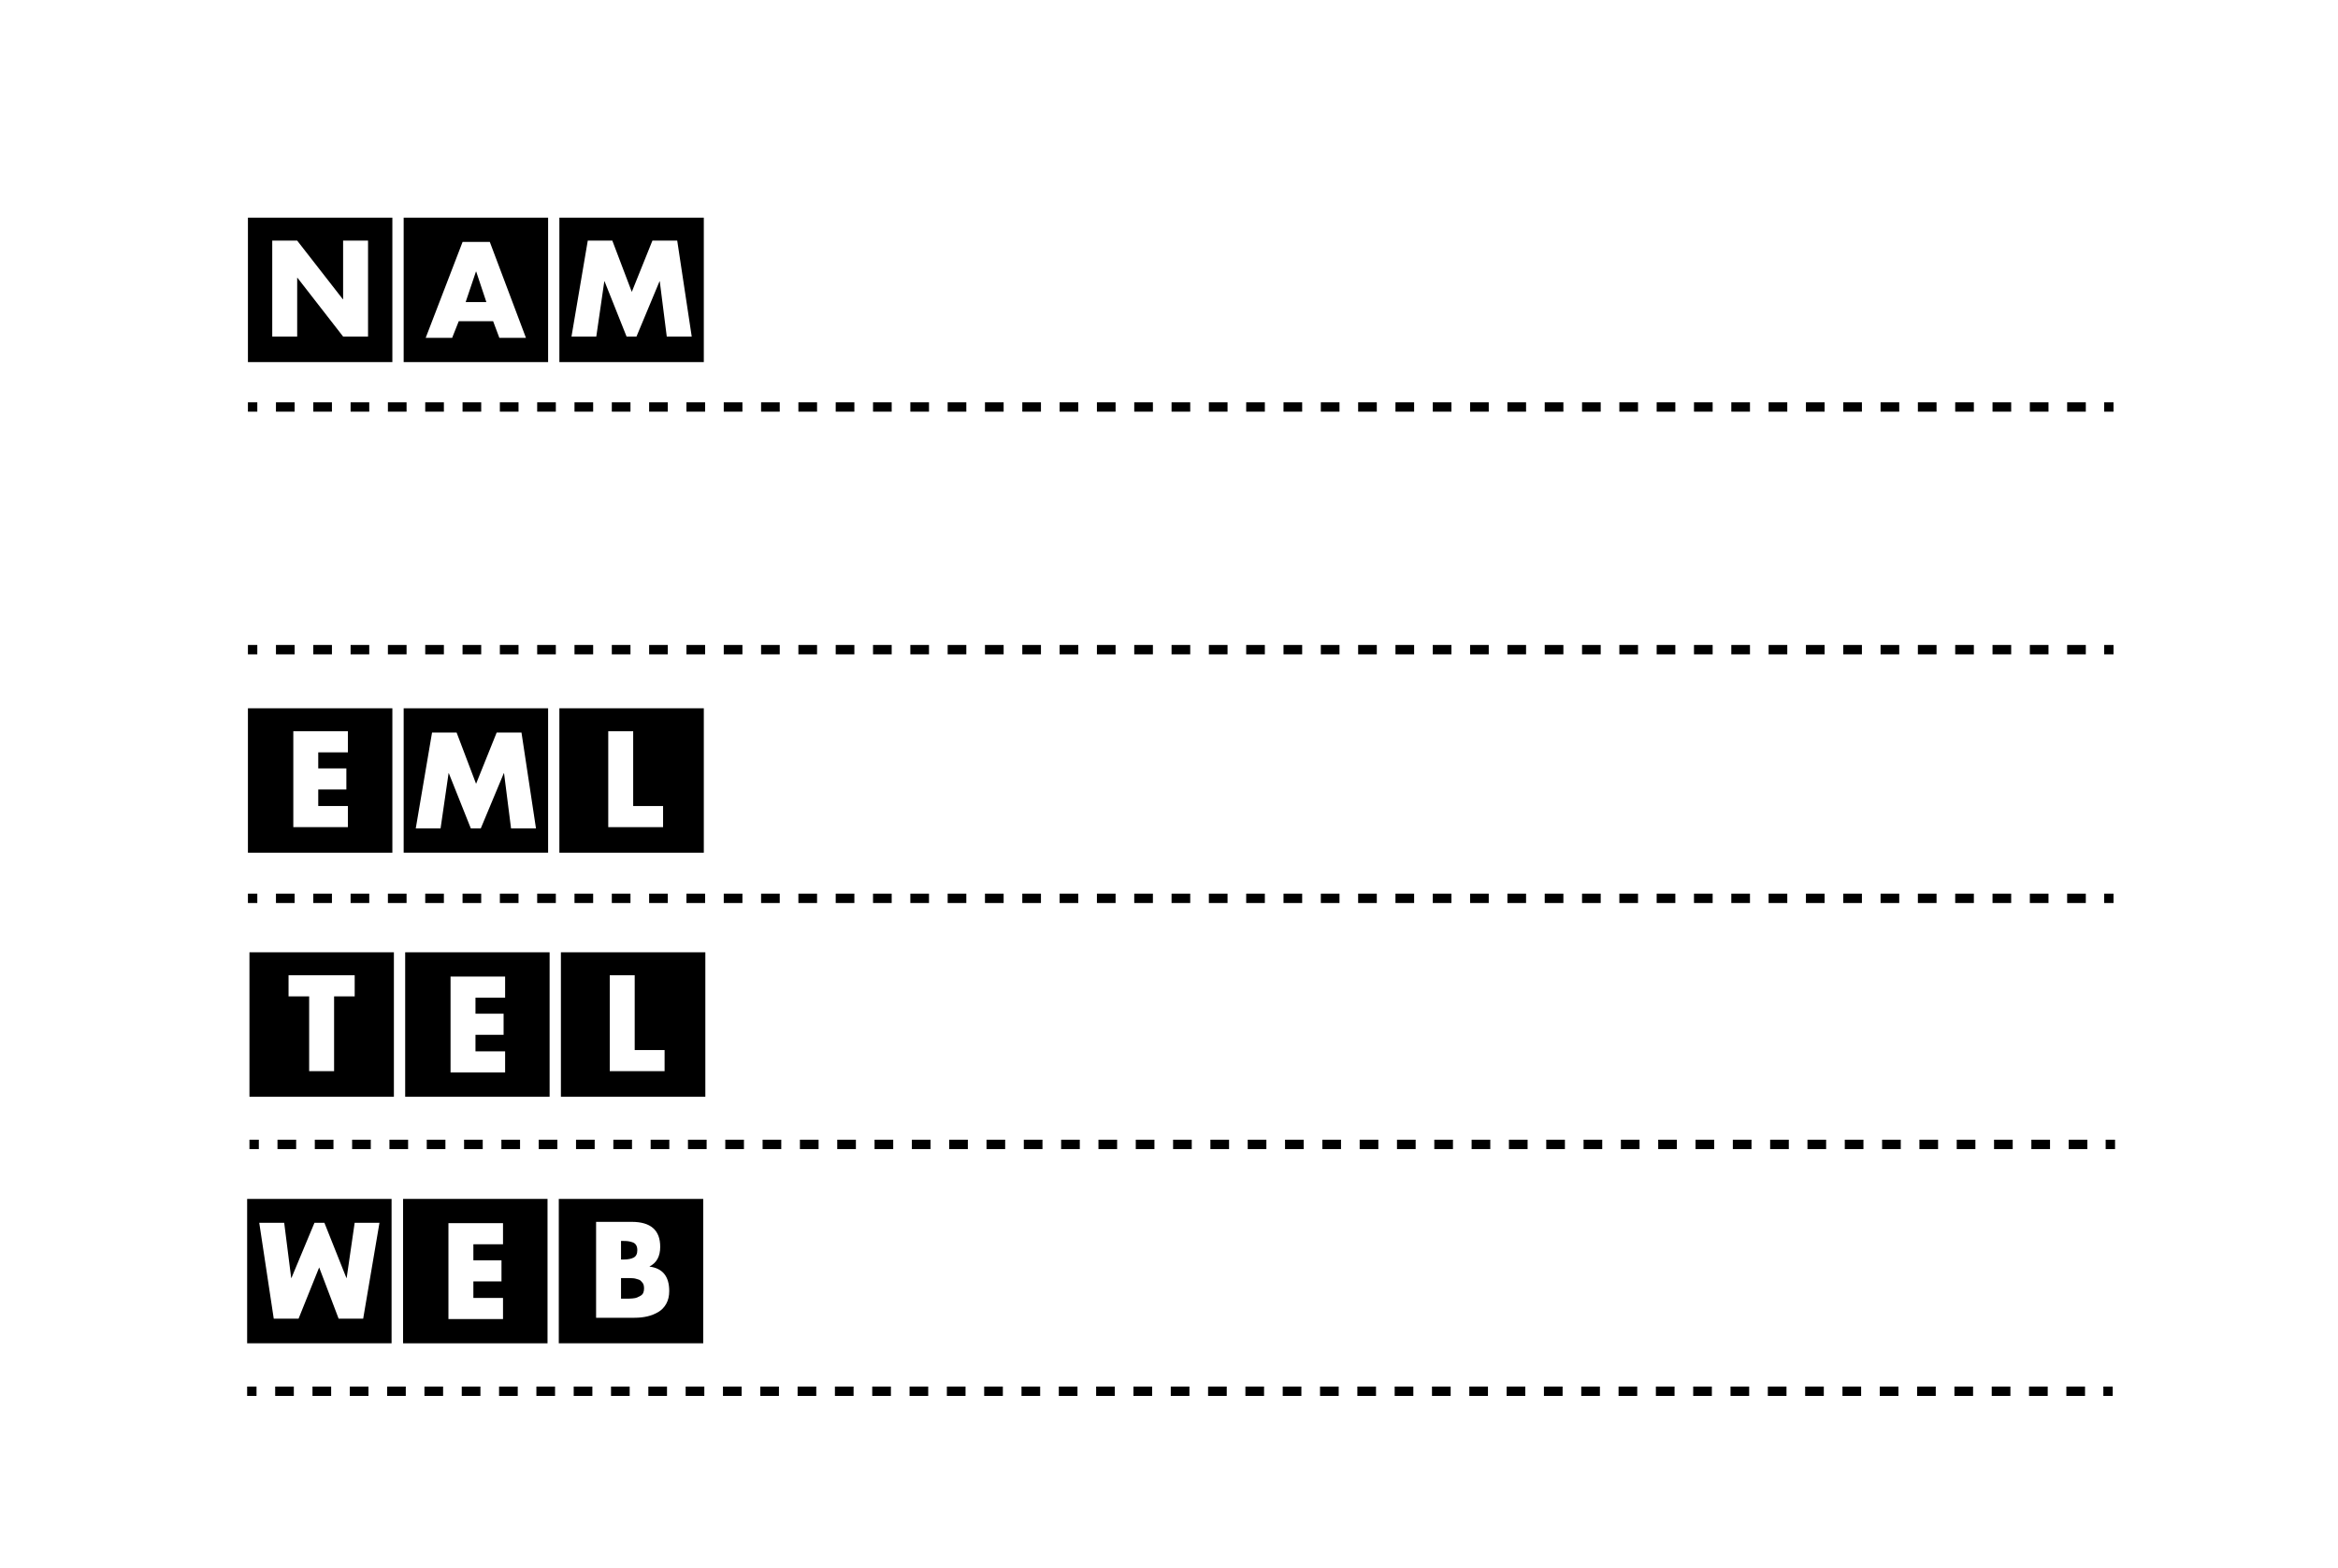 <?xml version="1.0" encoding="utf-8"?>
<!DOCTYPE svg PUBLIC "-//W3C//DTD SVG 1.1//EN" "http://www.w3.org/Graphics/SVG/1.1/DTD/svg11.dtd">
<svg version="1.1" id="Layer_1" xmlns="http://www.w3.org/2000/svg" xmlns:xlink="http://www.w3.org/1999/xlink" x="0px" y="0px"
	 width="249.36px" height="167.28px" viewBox="0 0 249.36 167.28" enable-background="new 0 0 249.36 167.28" xml:space="preserve">
<g>
	<path d="M26.359,127.896v15.405h15.405v-15.405H26.359z M38.735,140.673h-2.618l-2.076-5.468l-2.198,5.468h-2.646l-1.547-10.23
		h2.66l0.746,5.889h0.027l2.457-5.889h1.058l2.348,5.889h0.027l0.854-5.889h2.646L38.735,140.673z"/>
	<path d="M42.991,127.896v15.405h15.405v-15.405H42.991z M53.649,132.736h-3.161v1.71h2.999v2.252h-2.999v1.763h3.161v2.253h-5.821
		v-10.231h5.821V132.736z"/>
	<path d="M68.508,136.818c-0.067-0.073-0.129-0.138-0.183-0.197c-0.054-0.058-0.142-0.104-0.265-0.136
		c-0.122-0.031-0.215-0.058-0.278-0.081c-0.063-0.022-0.174-0.038-0.332-0.047c-0.159-0.01-0.263-0.013-0.312-0.013
		c-0.049,0-0.16,0-0.332,0c-0.171,0-0.271,0-0.299,0h-0.271v2.197h0.339c0.217,0,0.364,0,0.44,0c0.077,0,0.224-0.009,0.441-0.026
		c0.218-0.02,0.378-0.05,0.482-0.096c0.104-0.044,0.227-0.106,0.367-0.183c0.14-0.078,0.239-0.182,0.298-0.312
		c0.059-0.13,0.088-0.288,0.088-0.469c0-0.135-0.013-0.257-0.041-0.366C68.624,136.98,68.576,136.89,68.508,136.818z"/>
	<path d="M59.598,127.896v15.405h15.405v-15.405H59.598z M71.066,139.07c-0.208,0.379-0.491,0.676-0.848,0.888
		c-0.357,0.213-0.747,0.369-1.167,0.469s-0.88,0.149-1.377,0.149h-4.098v-10.231h3.799c2.026,0,3.04,0.887,3.04,2.66
		c0,1.013-0.376,1.71-1.127,2.09v0.027c1.393,0.18,2.089,1.049,2.089,2.604C71.377,138.241,71.274,138.69,71.066,139.07z"/>
	<path d="M67.579,134.158c0.262-0.136,0.394-0.398,0.394-0.787c0-0.225-0.043-0.409-0.129-0.549
		c-0.086-0.14-0.215-0.241-0.387-0.299c-0.171-0.059-0.33-0.097-0.474-0.115c-0.145-0.018-0.331-0.027-0.557-0.027h-0.19v1.98h0.299
		C66.968,134.361,67.316,134.294,67.579,134.158z"/>
	<path d="M26.606,101.589v15.405h15.405v-15.405H26.606z M37.83,106.291h-2.197v7.978h-2.66v-7.978h-2.198v-2.252h7.055V106.291z"/>
	<path d="M43.214,101.589v15.405h15.405v-15.405H43.214z M53.874,106.429h-3.161v1.71h2.999v2.252h-2.999v1.763h3.161v2.252h-5.821
		v-10.23h5.821V106.429z"/>
	<path d="M59.823,101.589v15.405h15.405v-15.405H59.823z M70.883,114.269h-5.848v-10.23h2.659v7.978h3.188V114.269z"/>
	<path d="M26.443,38.627h15.405V23.222H26.443V38.627z M29.037,25.67h2.66l4.871,6.255h0.026V25.67h2.66v10.231h-2.66l-4.871-6.268
		h-0.027v6.268h-2.66V25.67z"/>
	<polygon points="50.789,28.971 50.762,28.971 49.663,32.227 51.874,32.227 	"/>
	<path d="M43.053,38.627h15.405V23.222H43.053V38.627z M49.337,25.809h2.904l3.854,10.231h-2.836l-0.665-1.777H48.93l-0.706,1.777
		h-2.822L49.337,25.809z"/>
	<path d="M59.66,23.222v15.405h15.405V23.222H59.66z M71.114,35.901l-0.746-5.889h-0.027l-2.456,5.889h-1.059l-2.347-5.889h-0.027
		l-0.854,5.889h-2.646l1.737-10.231h2.619l2.076,5.468l2.199-5.468h2.646l1.547,10.231H71.114z"/>
	<path d="M26.443,90.963h15.405V75.558H26.443V90.963z M31.283,78.008h5.821v2.252h-3.161v1.71h2.999v2.251h-2.999v1.763h3.161
		v2.253h-5.821V78.008z"/>
	<path d="M43.053,90.963h15.405V75.558H43.053V90.963z M46.08,78.146h2.619l2.076,5.468l2.198-5.468h2.646l1.547,10.23h-2.659
		l-0.747-5.889h-0.027l-2.457,5.889h-1.058l-2.348-5.889h-0.027l-0.855,5.889h-2.646L46.08,78.146z"/>
	<path d="M59.66,75.558v15.405h15.405V75.558H59.66z M70.721,88.238h-5.848v-10.23h2.66v7.978h3.188V88.238z"/>
</g>
<g>
	<g>
		<line fill="none" stroke="#000000" x1="26.443" y1="43.416" x2="27.443" y2="43.416"/>
		<line fill="none" stroke="#000000" stroke-dasharray="1.99,1.99" x1="29.433" y1="43.416" x2="223.422" y2="43.416"/>
		<line fill="none" stroke="#000000" x1="224.417" y1="43.416" x2="225.417" y2="43.416"/>
	</g>
</g>
<g>
	<g>
		<line fill="none" stroke="#000000" x1="26.443" y1="69.303" x2="27.443" y2="69.303"/>
		<line fill="none" stroke="#000000" stroke-dasharray="1.99,1.99" x1="29.433" y1="69.303" x2="223.422" y2="69.303"/>
		<line fill="none" stroke="#000000" x1="224.417" y1="69.303" x2="225.417" y2="69.303"/>
	</g>
</g>
<g>
	<g>
		<line fill="none" stroke="#000000" x1="26.443" y1="95.832" x2="27.443" y2="95.832"/>
		<line fill="none" stroke="#000000" stroke-dasharray="1.99,1.99" x1="29.433" y1="95.832" x2="223.422" y2="95.832"/>
		<line fill="none" stroke="#000000" x1="224.417" y1="95.832" x2="225.417" y2="95.832"/>
	</g>
</g>
<g>
	<g>
		<line fill="none" stroke="#000000" x1="26.606" y1="122.082" x2="27.606" y2="122.082"/>
		<line fill="none" stroke="#000000" stroke-dasharray="1.99,1.99" x1="29.596" y1="122.082" x2="223.585" y2="122.082"/>
		<line fill="none" stroke="#000000" x1="224.58" y1="122.082" x2="225.58" y2="122.082"/>
	</g>
</g>
<g>
	<g>
		<line fill="none" stroke="#000000" x1="26.359" y1="148.415" x2="27.359" y2="148.415"/>
		<line fill="none" stroke="#000000" stroke-dasharray="1.99,1.99" x1="29.349" y1="148.415" x2="223.338" y2="148.415"/>
		<line fill="none" stroke="#000000" x1="224.333" y1="148.415" x2="225.333" y2="148.415"/>
	</g>
</g>
</svg>
